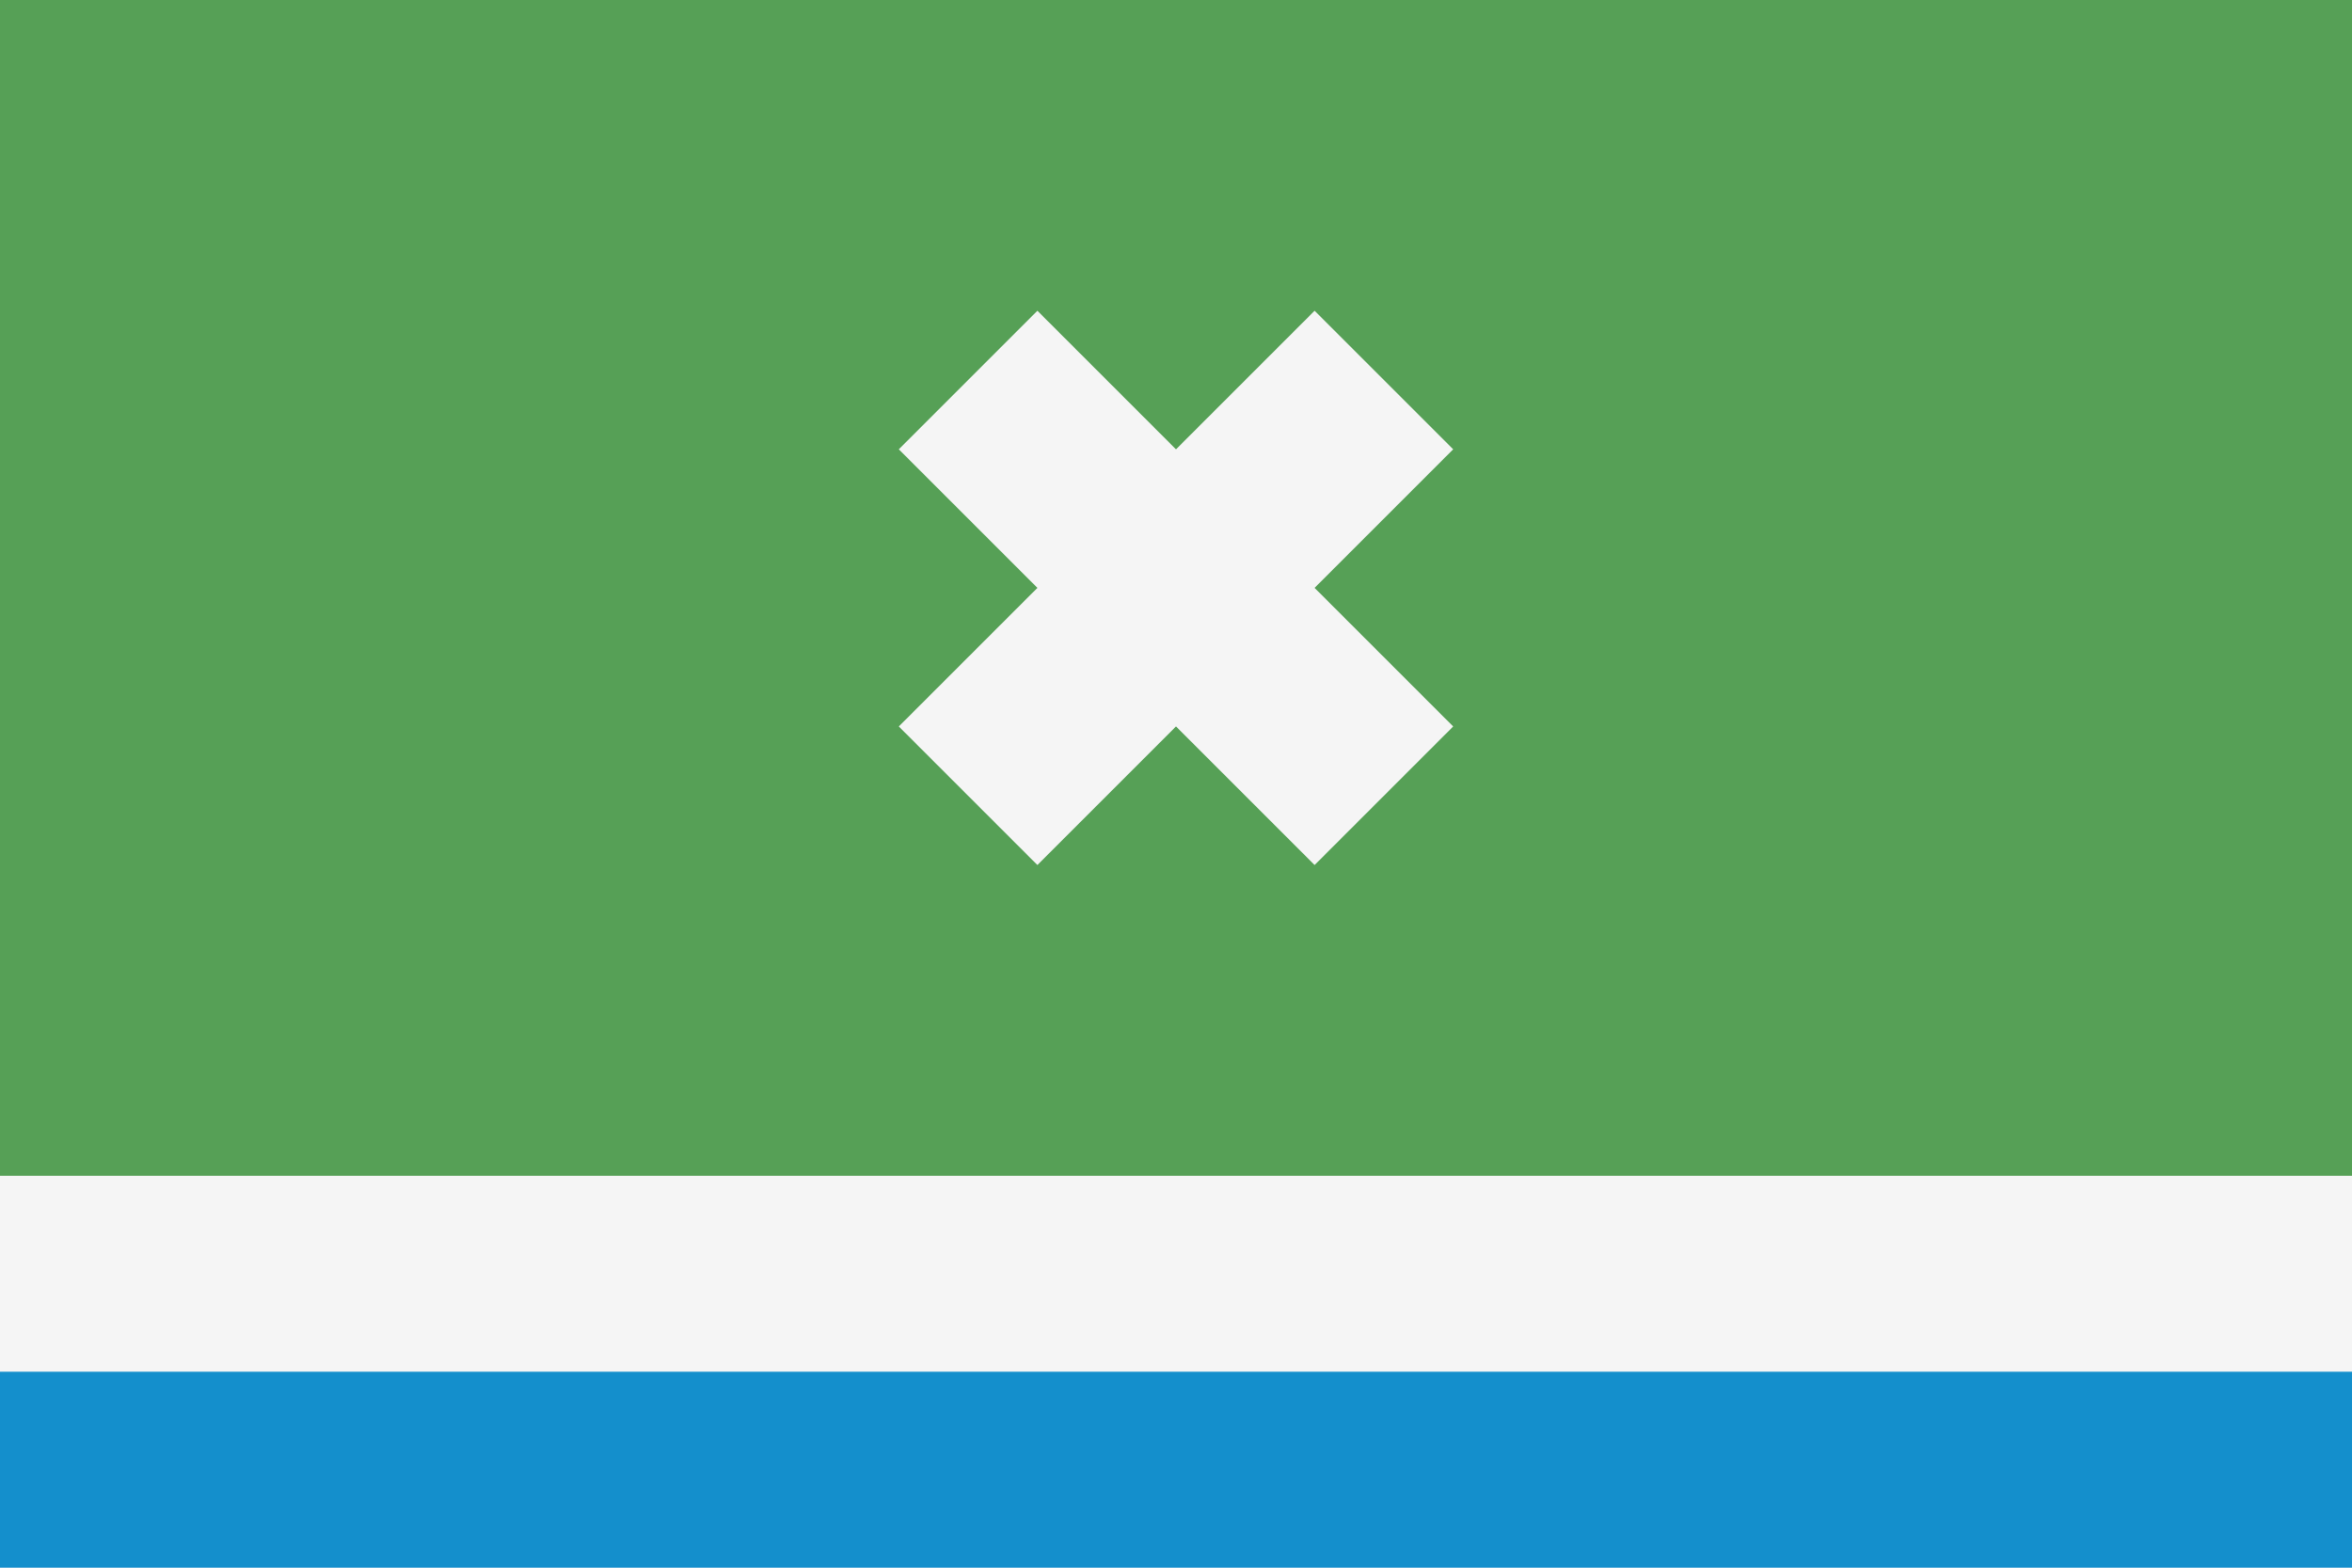 <?xml version="1.0" encoding="UTF-8" standalone="no"?>
<!DOCTYPE svg PUBLIC "-//W3C//DTD SVG 1.1//EN" "http://www.w3.org/Graphics/SVG/1.1/DTD/svg11.dtd">
<!-- Created with Vectornator (http://vectornator.io/) -->
<svg height="100%" stroke-miterlimit="10" style="fill-rule:nonzero;clip-rule:evenodd;stroke-linecap:round;stroke-linejoin:round;" version="1.1" viewBox="-4.54747e-13 500 3000 2000" width="100%" xml:space="preserve" xmlns="http://www.w3.org/2000/svg" xmlns:vectornator="http://vectornator.io" xmlns:xlink="http://www.w3.org/1999/xlink">
<defs/>
<g id="Layer" vectornator:layerName="Layer">
<path d="M0 500L3000 500L3000 2500L0 2500L0 500Z" fill="#f5f5f5" fill-rule="nonzero" opacity="1" stroke="none" vectornator:layerName="직사각형 1"/>
<path d="M-2.27374e-13 500L3000 500L3000 2000L-2.27374e-13 2000L-2.27374e-13 500Z" fill="#56a056" fill-rule="nonzero" opacity="1" stroke="none" vectornator:layerName="직사각형 3"/>
<path d="M-4.54747e-13 2250L3000 2250L3000 2500L-4.54747e-13 2500L-4.54747e-13 2250Z" fill="#148fcc" fill-rule="nonzero" opacity="1" stroke="none" vectornator:layerName="직사각형 5"/>
<path d="M1676.78 896.447L1500 1073.22L1323.22 896.447L1146.45 1073.22L1323.22 1250L1146.45 1426.78L1323.22 1603.55L1500 1426.78L1676.78 1603.55L1853.55 1426.78L1676.78 1250L1853.55 1073.22L1676.78 896.447Z" fill="#f5f5f5" fill-rule="nonzero" opacity="1" stroke="none" vectornator:layerName="곡선"/>
</g>
</svg>